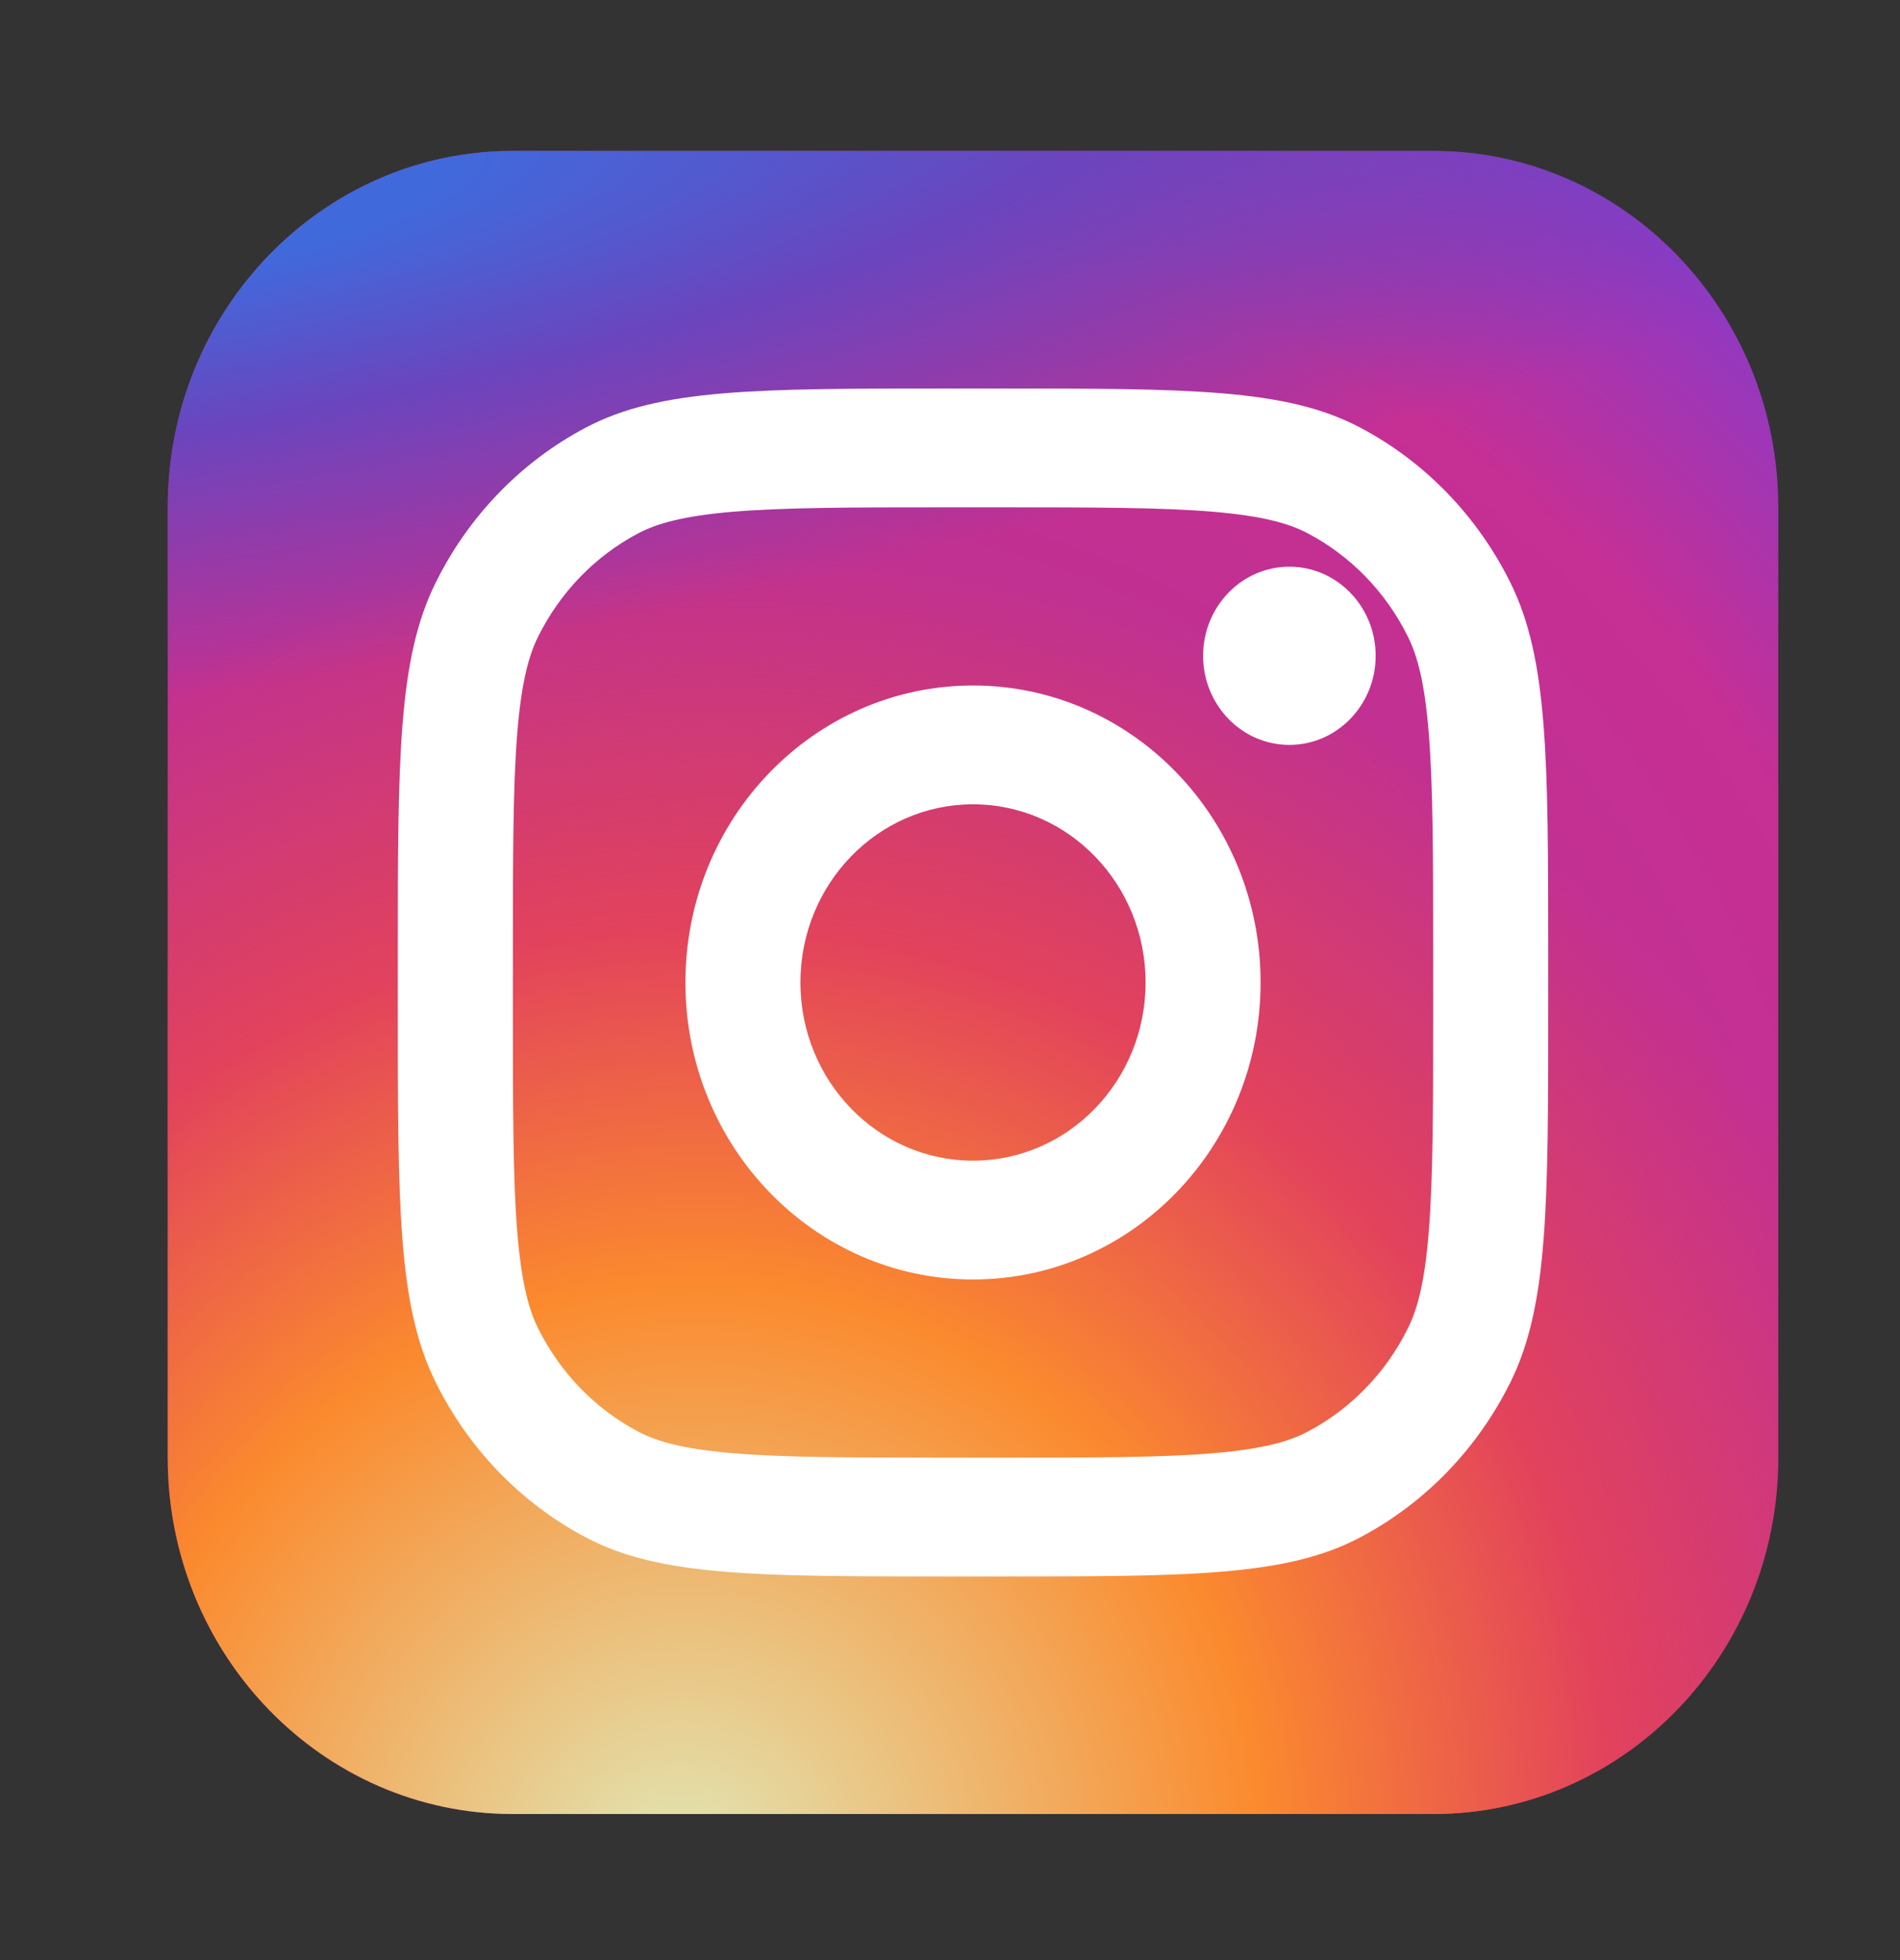 <svg width="32" height="33" viewBox="0 0 32 33" fill="none" xmlns="http://www.w3.org/2000/svg">
<rect x="0" y="0" width="32" height="33" fill="#333333" stroke="none"/>
<path d="M24.138 2.541H8.638C5.428 2.541 2.825 5.227 2.825 8.541V24.541C2.825 27.855 5.428 30.541 8.638 30.541H24.138C27.348 30.541 29.95 27.855 29.95 24.541V8.541C29.95 5.227 27.348 2.541 24.138 2.541Z" fill="url(#paint0_radial_1220_1546)"/>
<path d="M24.138 2.541H8.638C5.428 2.541 2.825 5.227 2.825 8.541V24.541C2.825 27.855 5.428 30.541 8.638 30.541H24.138C27.348 30.541 29.95 27.855 29.95 24.541V8.541C29.95 5.227 27.348 2.541 24.138 2.541Z" fill="url(#paint1_radial_1220_1546)"/>
<path d="M24.138 2.541H8.638C5.428 2.541 2.825 5.227 2.825 8.541V24.541C2.825 27.855 5.428 30.541 8.638 30.541H24.138C27.348 30.541 29.95 27.855 29.95 24.541V8.541C29.95 5.227 27.348 2.541 24.138 2.541Z" fill="url(#paint2_radial_1220_1546)"/>
<path d="M23.169 11.041C23.169 11.869 22.518 12.541 21.716 12.541C20.913 12.541 20.263 11.869 20.263 11.041C20.263 10.213 20.913 9.541 21.716 9.541C22.518 9.541 23.169 10.213 23.169 11.041Z" fill="white"/>
<path fill-rule="evenodd" clip-rule="evenodd" d="M16.388 21.541C19.063 21.541 21.231 19.302 21.231 16.541C21.231 13.78 19.063 11.541 16.388 11.541C13.713 11.541 11.544 13.78 11.544 16.541C11.544 19.302 13.713 21.541 16.388 21.541ZM16.388 19.541C17.993 19.541 19.294 18.198 19.294 16.541C19.294 14.884 17.993 13.541 16.388 13.541C14.783 13.541 13.481 14.884 13.481 16.541C13.481 18.198 14.783 19.541 16.388 19.541Z" fill="white"/>
<path fill-rule="evenodd" clip-rule="evenodd" d="M6.7 16.141C6.7 12.781 6.7 11.101 7.334 9.817C7.891 8.688 8.78 7.77 9.874 7.195C11.117 6.541 12.745 6.541 16 6.541H16.775C20.03 6.541 21.658 6.541 22.901 7.195C23.995 7.77 24.884 8.688 25.442 9.817C26.075 11.101 26.075 12.781 26.075 16.141V16.941C26.075 20.301 26.075 21.982 25.442 23.265C24.884 24.394 23.995 25.312 22.901 25.887C21.658 26.541 20.03 26.541 16.775 26.541H16C12.745 26.541 11.117 26.541 9.874 25.887C8.78 25.312 7.891 24.394 7.334 23.265C6.7 21.982 6.7 20.301 6.7 16.941V16.141ZM16 8.541H16.775C18.435 8.541 19.563 8.543 20.435 8.616C21.285 8.688 21.719 8.818 22.022 8.977C22.751 9.36 23.344 9.972 23.715 10.725C23.87 11.038 23.996 11.486 24.065 12.363C24.136 13.263 24.138 14.428 24.138 16.141V16.941C24.138 18.654 24.136 19.819 24.065 20.719C23.996 21.596 23.87 22.044 23.715 22.357C23.344 23.11 22.751 23.721 22.022 24.105C21.719 24.264 21.285 24.394 20.435 24.466C19.563 24.539 18.435 24.541 16.775 24.541H16C14.341 24.541 13.212 24.539 12.34 24.466C11.491 24.394 11.056 24.264 10.753 24.105C10.024 23.721 9.432 23.11 9.06 22.357C8.906 22.044 8.78 21.596 8.71 20.719C8.639 19.819 8.638 18.654 8.638 16.941V16.141C8.638 14.428 8.639 13.263 8.71 12.363C8.78 11.486 8.906 11.038 9.06 10.725C9.432 9.972 10.024 9.36 10.753 8.977C11.056 8.818 11.491 8.688 12.34 8.616C13.212 8.543 14.341 8.541 16 8.541Z" fill="white"/>
<defs>
<radialGradient id="paint0_radial_1220_1546" cx="0" cy="0" r="1" gradientUnits="userSpaceOnUse" gradientTransform="translate(12.513 23.541) rotate(-56.221) scale(25.265 24.971)">
<stop stop-color="#B13589"/>
<stop offset="0.793" stop-color="#C62F94"/>
<stop offset="1" stop-color="#8A3AC8"/>
</radialGradient>
<radialGradient id="paint1_radial_1220_1546" cx="0" cy="0" r="1" gradientUnits="userSpaceOnUse" gradientTransform="translate(11.544 31.541) rotate(-65.823) scale(22.471 22.008)">
<stop stop-color="#E0E8B7"/>
<stop offset="0.445" stop-color="#FB8A2E"/>
<stop offset="0.715" stop-color="#E2425C"/>
<stop offset="1" stop-color="#E2425C" stop-opacity="0"/>
</radialGradient>
<radialGradient id="paint2_radial_1220_1546" cx="0" cy="0" r="1" gradientUnits="userSpaceOnUse" gradientTransform="translate(1.372 3.541) rotate(-8.389) scale(37.7 8.313)">
<stop offset="0.157" stop-color="#406ADC"/>
<stop offset="0.468" stop-color="#6A45BE"/>
<stop offset="1" stop-color="#6A45BE" stop-opacity="0"/>
</radialGradient>
</defs>
</svg>
